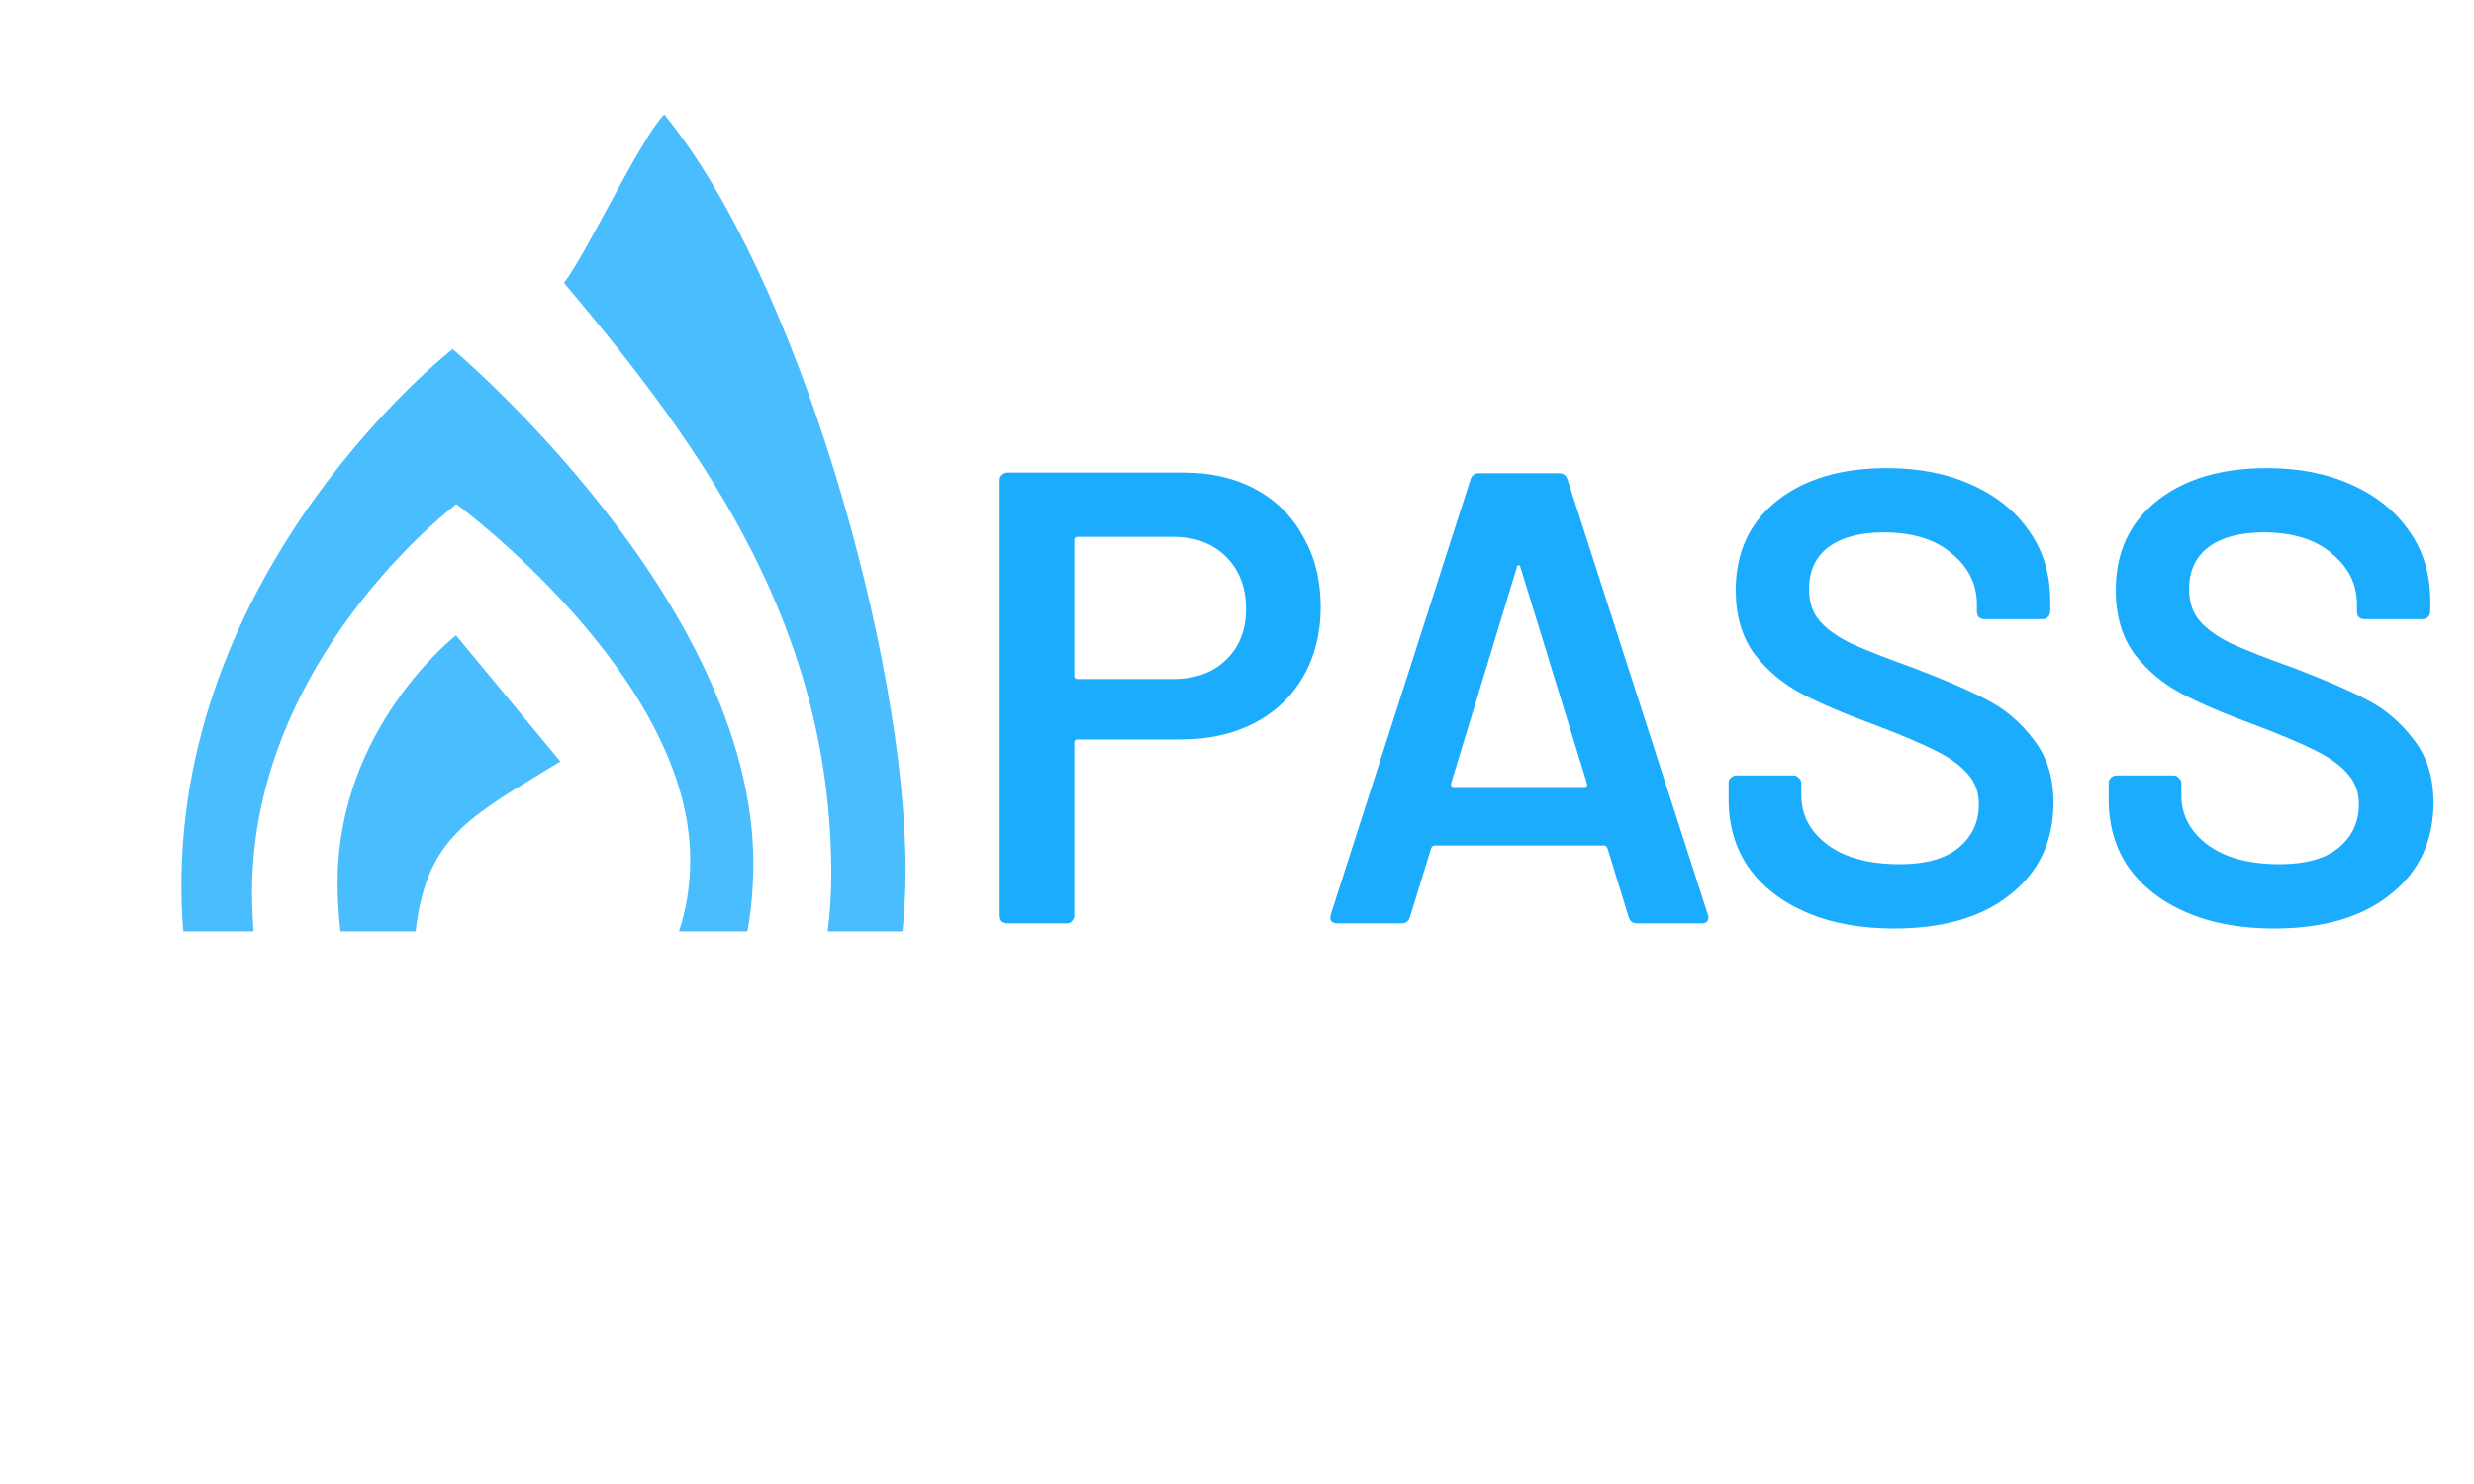 <svg width="150" height="90" viewBox="0 0 150 90" fill="none" xmlns="http://www.w3.org/2000/svg">
<path d="M71.806 28.661C73.444 28.661 74.887 28.999 76.135 29.675C77.383 30.351 78.345 31.313 79.021 32.561C79.723 33.783 80.074 35.2 80.074 36.812C80.074 38.398 79.723 39.802 79.021 41.024C78.319 42.246 77.318 43.195 76.018 43.871C74.744 44.521 73.262 44.846 71.572 44.846H65.332C65.202 44.846 65.137 44.911 65.137 45.041V55.532C65.137 55.662 65.085 55.779 64.981 55.883C64.903 55.961 64.799 56 64.669 56H61.081C60.951 56 60.834 55.961 60.73 55.883C60.652 55.779 60.613 55.662 60.613 55.532V29.129C60.613 28.999 60.652 28.895 60.73 28.817C60.834 28.713 60.951 28.661 61.081 28.661H71.806ZM71.143 41.18C72.469 41.18 73.535 40.79 74.341 40.01C75.147 39.23 75.55 38.203 75.55 36.929C75.55 35.629 75.147 34.576 74.341 33.77C73.535 32.964 72.469 32.561 71.143 32.561H65.332C65.202 32.561 65.137 32.626 65.137 32.756V40.985C65.137 41.115 65.202 41.18 65.332 41.18H71.143ZM99.254 56C98.993 56 98.825 55.87 98.746 55.61L97.46 51.437C97.407 51.333 97.343 51.281 97.264 51.281H86.969C86.891 51.281 86.826 51.333 86.773 51.437L85.487 55.61C85.409 55.87 85.24 56 84.98 56H81.079C80.924 56 80.806 55.961 80.728 55.883C80.65 55.779 80.638 55.636 80.689 55.454L89.153 29.09C89.231 28.83 89.4 28.7 89.659 28.7H94.534C94.794 28.7 94.963 28.83 95.041 29.09L103.543 55.454C103.569 55.506 103.582 55.571 103.582 55.649C103.582 55.883 103.439 56 103.153 56H99.254ZM87.983 47.498C87.957 47.654 88.008 47.732 88.138 47.732H96.055C96.212 47.732 96.263 47.654 96.212 47.498L92.195 34.433C92.168 34.329 92.129 34.277 92.078 34.277C92.025 34.277 91.987 34.329 91.96 34.433L87.983 47.498ZM114.831 56.312C112.803 56.312 111.035 55.987 109.527 55.337C108.019 54.687 106.849 53.777 106.017 52.607C105.211 51.437 104.808 50.059 104.808 48.473V47.498C104.808 47.368 104.847 47.264 104.925 47.186C105.029 47.082 105.146 47.03 105.276 47.03H108.747C108.877 47.03 108.981 47.082 109.059 47.186C109.163 47.264 109.215 47.368 109.215 47.498V48.239C109.215 49.435 109.748 50.436 110.814 51.242C111.88 52.022 113.336 52.412 115.182 52.412C116.768 52.412 117.964 52.074 118.77 51.398C119.576 50.722 119.979 49.851 119.979 48.785C119.979 48.057 119.758 47.446 119.316 46.952C118.874 46.432 118.237 45.964 117.405 45.548C116.599 45.132 115.377 44.612 113.739 43.988C111.893 43.312 110.398 42.675 109.254 42.077C108.11 41.479 107.148 40.673 106.368 39.659C105.614 38.619 105.237 37.332 105.237 35.798C105.237 33.51 106.069 31.703 107.733 30.377C109.397 29.051 111.62 28.388 114.402 28.388C116.352 28.388 118.068 28.726 119.55 29.402C121.058 30.078 122.228 31.027 123.06 32.249C123.892 33.445 124.308 34.836 124.308 36.422V37.085C124.308 37.215 124.256 37.332 124.152 37.436C124.074 37.514 123.97 37.553 123.84 37.553H120.33C120.2 37.553 120.083 37.514 119.979 37.436C119.901 37.332 119.862 37.215 119.862 37.085V36.656C119.862 35.434 119.355 34.407 118.341 33.575C117.353 32.717 115.975 32.288 114.207 32.288C112.777 32.288 111.659 32.587 110.853 33.185C110.073 33.783 109.683 34.628 109.683 35.72C109.683 36.5 109.891 37.137 110.307 37.631C110.723 38.125 111.347 38.58 112.179 38.996C113.011 39.386 114.298 39.893 116.04 40.517C117.886 41.219 119.355 41.856 120.447 42.428C121.565 43 122.514 43.806 123.294 44.846C124.1 45.86 124.503 47.134 124.503 48.668C124.503 51.008 123.632 52.867 121.89 54.245C120.174 55.623 117.821 56.312 114.831 56.312ZM137.873 56.312C135.845 56.312 134.077 55.987 132.569 55.337C131.061 54.687 129.891 53.777 129.059 52.607C128.253 51.437 127.85 50.059 127.85 48.473V47.498C127.85 47.368 127.889 47.264 127.967 47.186C128.071 47.082 128.188 47.03 128.318 47.03H131.789C131.919 47.03 132.023 47.082 132.101 47.186C132.205 47.264 132.257 47.368 132.257 47.498V48.239C132.257 49.435 132.79 50.436 133.856 51.242C134.922 52.022 136.378 52.412 138.224 52.412C139.81 52.412 141.006 52.074 141.812 51.398C142.618 50.722 143.021 49.851 143.021 48.785C143.021 48.057 142.8 47.446 142.358 46.952C141.916 46.432 141.279 45.964 140.447 45.548C139.641 45.132 138.419 44.612 136.781 43.988C134.935 43.312 133.44 42.675 132.296 42.077C131.152 41.479 130.19 40.673 129.41 39.659C128.656 38.619 128.279 37.332 128.279 35.798C128.279 33.51 129.111 31.703 130.775 30.377C132.439 29.051 134.662 28.388 137.444 28.388C139.394 28.388 141.11 28.726 142.592 29.402C144.1 30.078 145.27 31.027 146.102 32.249C146.934 33.445 147.35 34.836 147.35 36.422V37.085C147.35 37.215 147.298 37.332 147.194 37.436C147.116 37.514 147.012 37.553 146.882 37.553H143.372C143.242 37.553 143.125 37.514 143.021 37.436C142.943 37.332 142.904 37.215 142.904 37.085V36.656C142.904 35.434 142.397 34.407 141.383 33.575C140.395 32.717 139.017 32.288 137.249 32.288C135.819 32.288 134.701 32.587 133.895 33.185C133.115 33.783 132.725 34.628 132.725 35.72C132.725 36.5 132.933 37.137 133.349 37.631C133.765 38.125 134.389 38.58 135.221 38.996C136.053 39.386 137.34 39.893 139.082 40.517C140.928 41.219 142.397 41.856 143.489 42.428C144.607 43 145.556 43.806 146.336 44.846C147.142 45.86 147.545 47.134 147.545 48.668C147.545 51.008 146.674 52.867 144.932 54.245C143.216 55.623 140.863 56.312 137.873 56.312Z" fill="#1CACFD"/>
<g opacity="0.8">
<path d="M11.109 56.482H15.372C15.333 55.955 15.305 55.427 15.29 54.898C14.838 40.211 27.671 30.576 27.671 30.576C27.671 30.576 41.848 40.986 41.848 52.142C41.848 53.747 41.595 55.185 41.171 56.482H45.318C45.55 55.202 45.669 53.832 45.676 52.372C45.676 36.455 27.445 21.172 27.445 21.172C27.445 21.172 10.338 34.478 11.016 54.898C11.036 55.427 11.068 55.955 11.109 56.482Z" fill="#1CACFD"/>
<path d="M50.182 56.482H54.72C54.838 55.269 54.901 54.051 54.907 52.832C54.907 39.801 48.37 16.81 40.273 6.945C38.83 8.394 35.547 15.434 34.193 17.158C42.977 27.533 50.402 38.246 50.402 53.057C50.398 54.247 50.325 55.389 50.182 56.482Z" fill="#1CACFD"/>
<path d="M20.638 56.482H25.198C25.834 51.12 28.049 49.775 32.964 46.792C33.288 46.596 33.624 46.392 33.972 46.179L27.649 38.532C27.649 38.532 20.467 44.113 20.467 53.523C20.473 54.511 20.53 55.499 20.638 56.482Z" fill="#1CACFD"/>
</g>
</svg>
